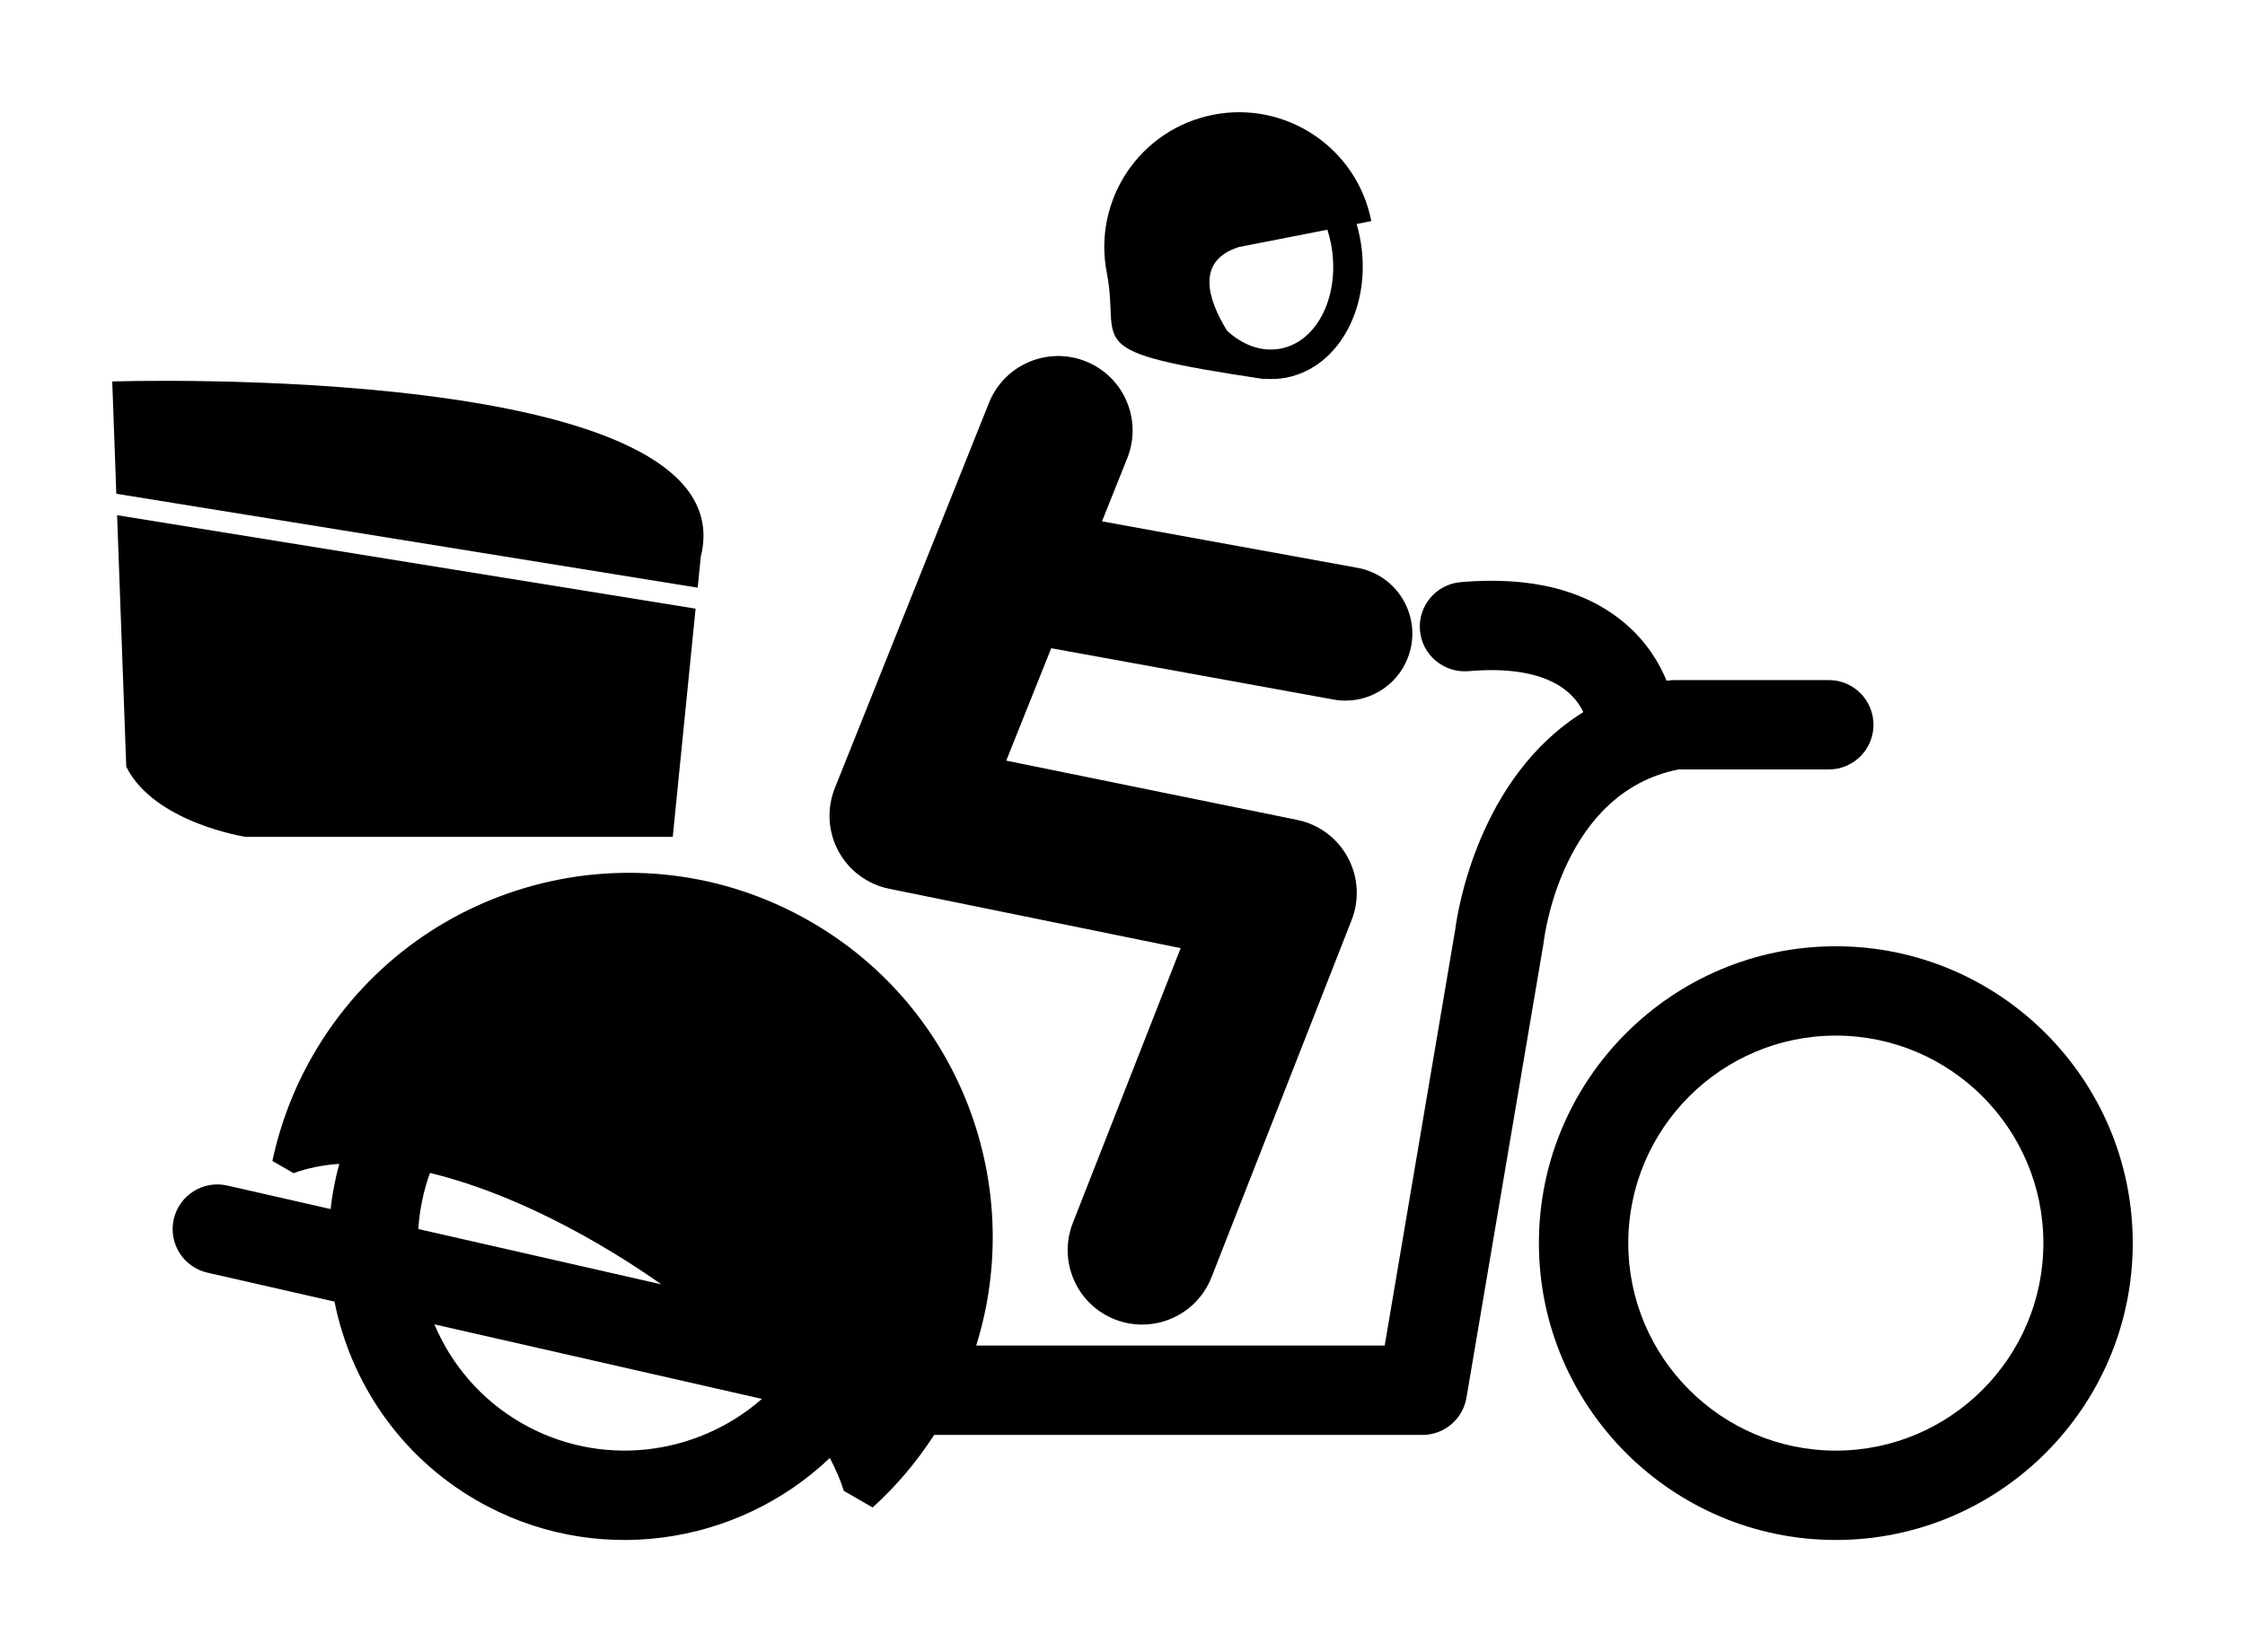 <?xml version="1.0" encoding="UTF-8" standalone="no"?>
<svg
   xmlns:dc="http://purl.org/dc/elements/1.1/"
   xmlns:cc="http://creativecommons.org/ns#"
   xmlns:rdf="http://www.w3.org/1999/02/22-rdf-syntax-ns#"
   xmlns:svg="http://www.w3.org/2000/svg"
   xmlns="http://www.w3.org/2000/svg"
   xmlns:sodipodi="http://sodipodi.sourceforge.net/DTD/sodipodi-0.dtd"
   xmlns:inkscape="http://www.inkscape.org/namespaces/inkscape"
   version="1.1"
   x="0px"
   y="0px"
   viewBox="0 0 100 73.61"
   enable-background="new 0 0 100 73.61"
   xml:space="preserve"
   id="svg2"
   inkscape:version="0.91 r13725"
   sodipodi:docname="193650.svg"><defs
     id="defs18" /><sodipodi:namedview
     pagecolor="#ffffff"
     bordercolor="#666666"
     borderopacity="1"
     objecttolerance="10"
     gridtolerance="10"
     guidetolerance="10"
     inkscape:pageopacity="0"
     inkscape:pageshadow="2"
     inkscape:window-width="1456"
     inkscape:window-height="976"
     id="namedview16"
     showgrid="false"
     inkscape:zoom="6.4121722"
     inkscape:cx="36.985782"
     inkscape:cy="43.053432"
     inkscape:window-x="1244"
     inkscape:window-y="595"
     inkscape:window-maximized="0"
     inkscape:current-layer="svg2" /><g
     id="g4148"
     transform="matrix(-1,0,0,1,100,0)"
     style="fill:#000000"><path
       style="fill:#000000"
       id="path4"
       d="m 40.069,31.214 c 0.177,0 0.357,-0.016 0.537,-0.049 l 12.569,-2.285 2.003,5.008 -12.958,2.64 c -0.96,0.195 -1.785,0.805 -2.252,1.666 -0.468,0.86 -0.532,1.884 -0.174,2.796 l 6.242,15.917 c 0.513,1.308 1.765,2.106 3.089,2.106 0.403,0 0.812,-0.074 1.21,-0.229 1.707,-0.669 2.546,-2.594 1.877,-4.3 L 47.41,42.242 60.395,39.596 c 0.964,-0.196 1.792,-0.81 2.258,-1.676 0.468,-0.866 0.525,-1.894 0.161,-2.807 L 55.947,17.947 c -0.681,-1.702 -2.612,-2.526 -4.312,-1.848 -1.701,0.681 -2.528,2.611 -1.848,4.312 l 1.126,2.816 -11.375,2.069 c -1.621,0.294 -2.695,1.847 -2.4,3.468 0.262,1.441 1.517,2.45 2.931,2.45 z"
       inkscape:connector-curvature="0" /><path
       style="fill:#000000"
       id="path6"
       d="M 68.784,24.798 68.923,26.183 94.819,21.998 95,16.996 c 0,0 -28.4,-0.936 -26.216,7.802 z"
       inkscape:connector-curvature="0" /><path
       style="fill:#000000"
       id="path8"
       d="m 70.033,37.282 19.038,0 c 0,0 4.056,-0.624 5.305,-3.121 l 0.408,-11.208 -25.768,4.164 1.017,10.165 z"
       inkscape:connector-curvature="0" /><path
       style="fill:#000000"
       id="path10"
       d="m 89.877,52.818 -4.602,1.048 c -0.078,-0.675 -0.203,-1.349 -0.388,-2.015 0.753,0.056 1.437,0.192 2.035,0.417 l 0.945,-0.545 c -0.346,-1.618 -0.94,-3.21 -1.812,-4.72 -4.48,-7.763 -14.406,-10.422 -22.167,-5.94 -6.702,3.869 -9.59,11.795 -7.371,18.884 l -18.196,0 -3.145,-18.554 c -0.095,-0.745 -1.01,-6.751 -5.702,-9.667 0.414,-0.882 1.617,-2.128 5.12,-1.824 1.088,0.087 2.06,-0.716 2.156,-1.811 0.095,-1.095 -0.715,-2.06 -1.811,-2.155 -3.131,-0.273 -5.603,0.355 -7.356,1.866 -0.949,0.817 -1.494,1.738 -1.821,2.53 -0.008,-0.002 -0.015,-0.004 -0.022,-0.005 -0.111,-0.019 -0.223,-0.028 -0.336,-0.028 l -6.866,0 c -1.099,0 -1.99,0.891 -1.99,1.991 0,1.099 0.891,1.99 1.99,1.99 l 6.687,0 c 5.145,1.002 5.972,7.362 6.004,7.628 0.004,0.037 0.009,0.072 0.015,0.108 l 3.434,20.255 c 0.162,0.957 0.992,1.658 1.962,1.658 l 21.749,0 c 0.788,1.217 1.709,2.301 2.741,3.232 l 1.282,-0.739 c 0.146,-0.471 0.36,-0.963 0.625,-1.466 4.141,3.942 10.541,4.887 15.734,1.887 3.419,-1.975 5.609,-5.257 6.329,-8.853 l 5.66,-1.29 c 1.072,-0.244 1.744,-1.311 1.5,-2.383 -0.244,-1.072 -1.317,-1.744 -2.383,-1.499 z m -16.45,2.558 c 2.73,-1.576 5.232,-2.591 7.421,-3.119 0.295,0.817 0.463,1.657 0.52,2.499 L 70.54,57.221 c 0.908,-0.637 1.868,-1.257 2.887,-1.845 z m 3.354,8.018 c -3.517,2.031 -7.82,1.471 -10.718,-1.07 l 14.588,-3.321 c -0.755,1.785 -2.066,3.349 -3.87,4.391 z"
       inkscape:connector-curvature="0" /><path
       style="fill:#000000"
       id="path12"
       d="M 18.226,42.158 C 10.933,42.158 5,48.09 5,55.383 c 0,7.293 5.933,13.226 13.226,13.226 7.292,0 13.226,-5.933 13.226,-13.226 0,-7.293 -5.934,-13.225 -13.226,-13.225 z m 0,22.47 c -5.098,0 -9.245,-4.147 -9.245,-9.245 0,-5.098 4.147,-9.245 9.245,-9.245 5.097,0 9.245,4.147 9.245,9.245 0,5.098 -4.148,9.245 -9.245,9.245 z"
       inkscape:connector-curvature="0" /><path
       style="fill:#000000"
       id="path14"
       d="m 39.426,10.577 c -0.583,2.977 0.885,5.779 3.271,6.246 0.328,0.064 0.656,0.077 0.98,0.05 -0.012,0.013 -0.021,0.022 -0.021,0.022 8.45,-1.266 6.407,-1.484 7.043,-4.738 C 51.336,8.904 49.215,5.75 45.961,5.113 42.707,4.476 39.553,6.598 38.917,9.851 l 0.654,0.128 c -0.055,0.195 -0.106,0.393 -0.145,0.598 z m 1.293,0.253 c 0.04,-0.206 0.094,-0.403 0.154,-0.596 l 3.936,0.77 c 1.932,0.606 1.407,2.309 0.535,3.729 -0.698,0.644 -1.551,0.962 -2.394,0.797 -1.673,-0.328 -2.674,-2.436 -2.231,-4.7 z"
       inkscape:connector-curvature="0" /></g></svg>